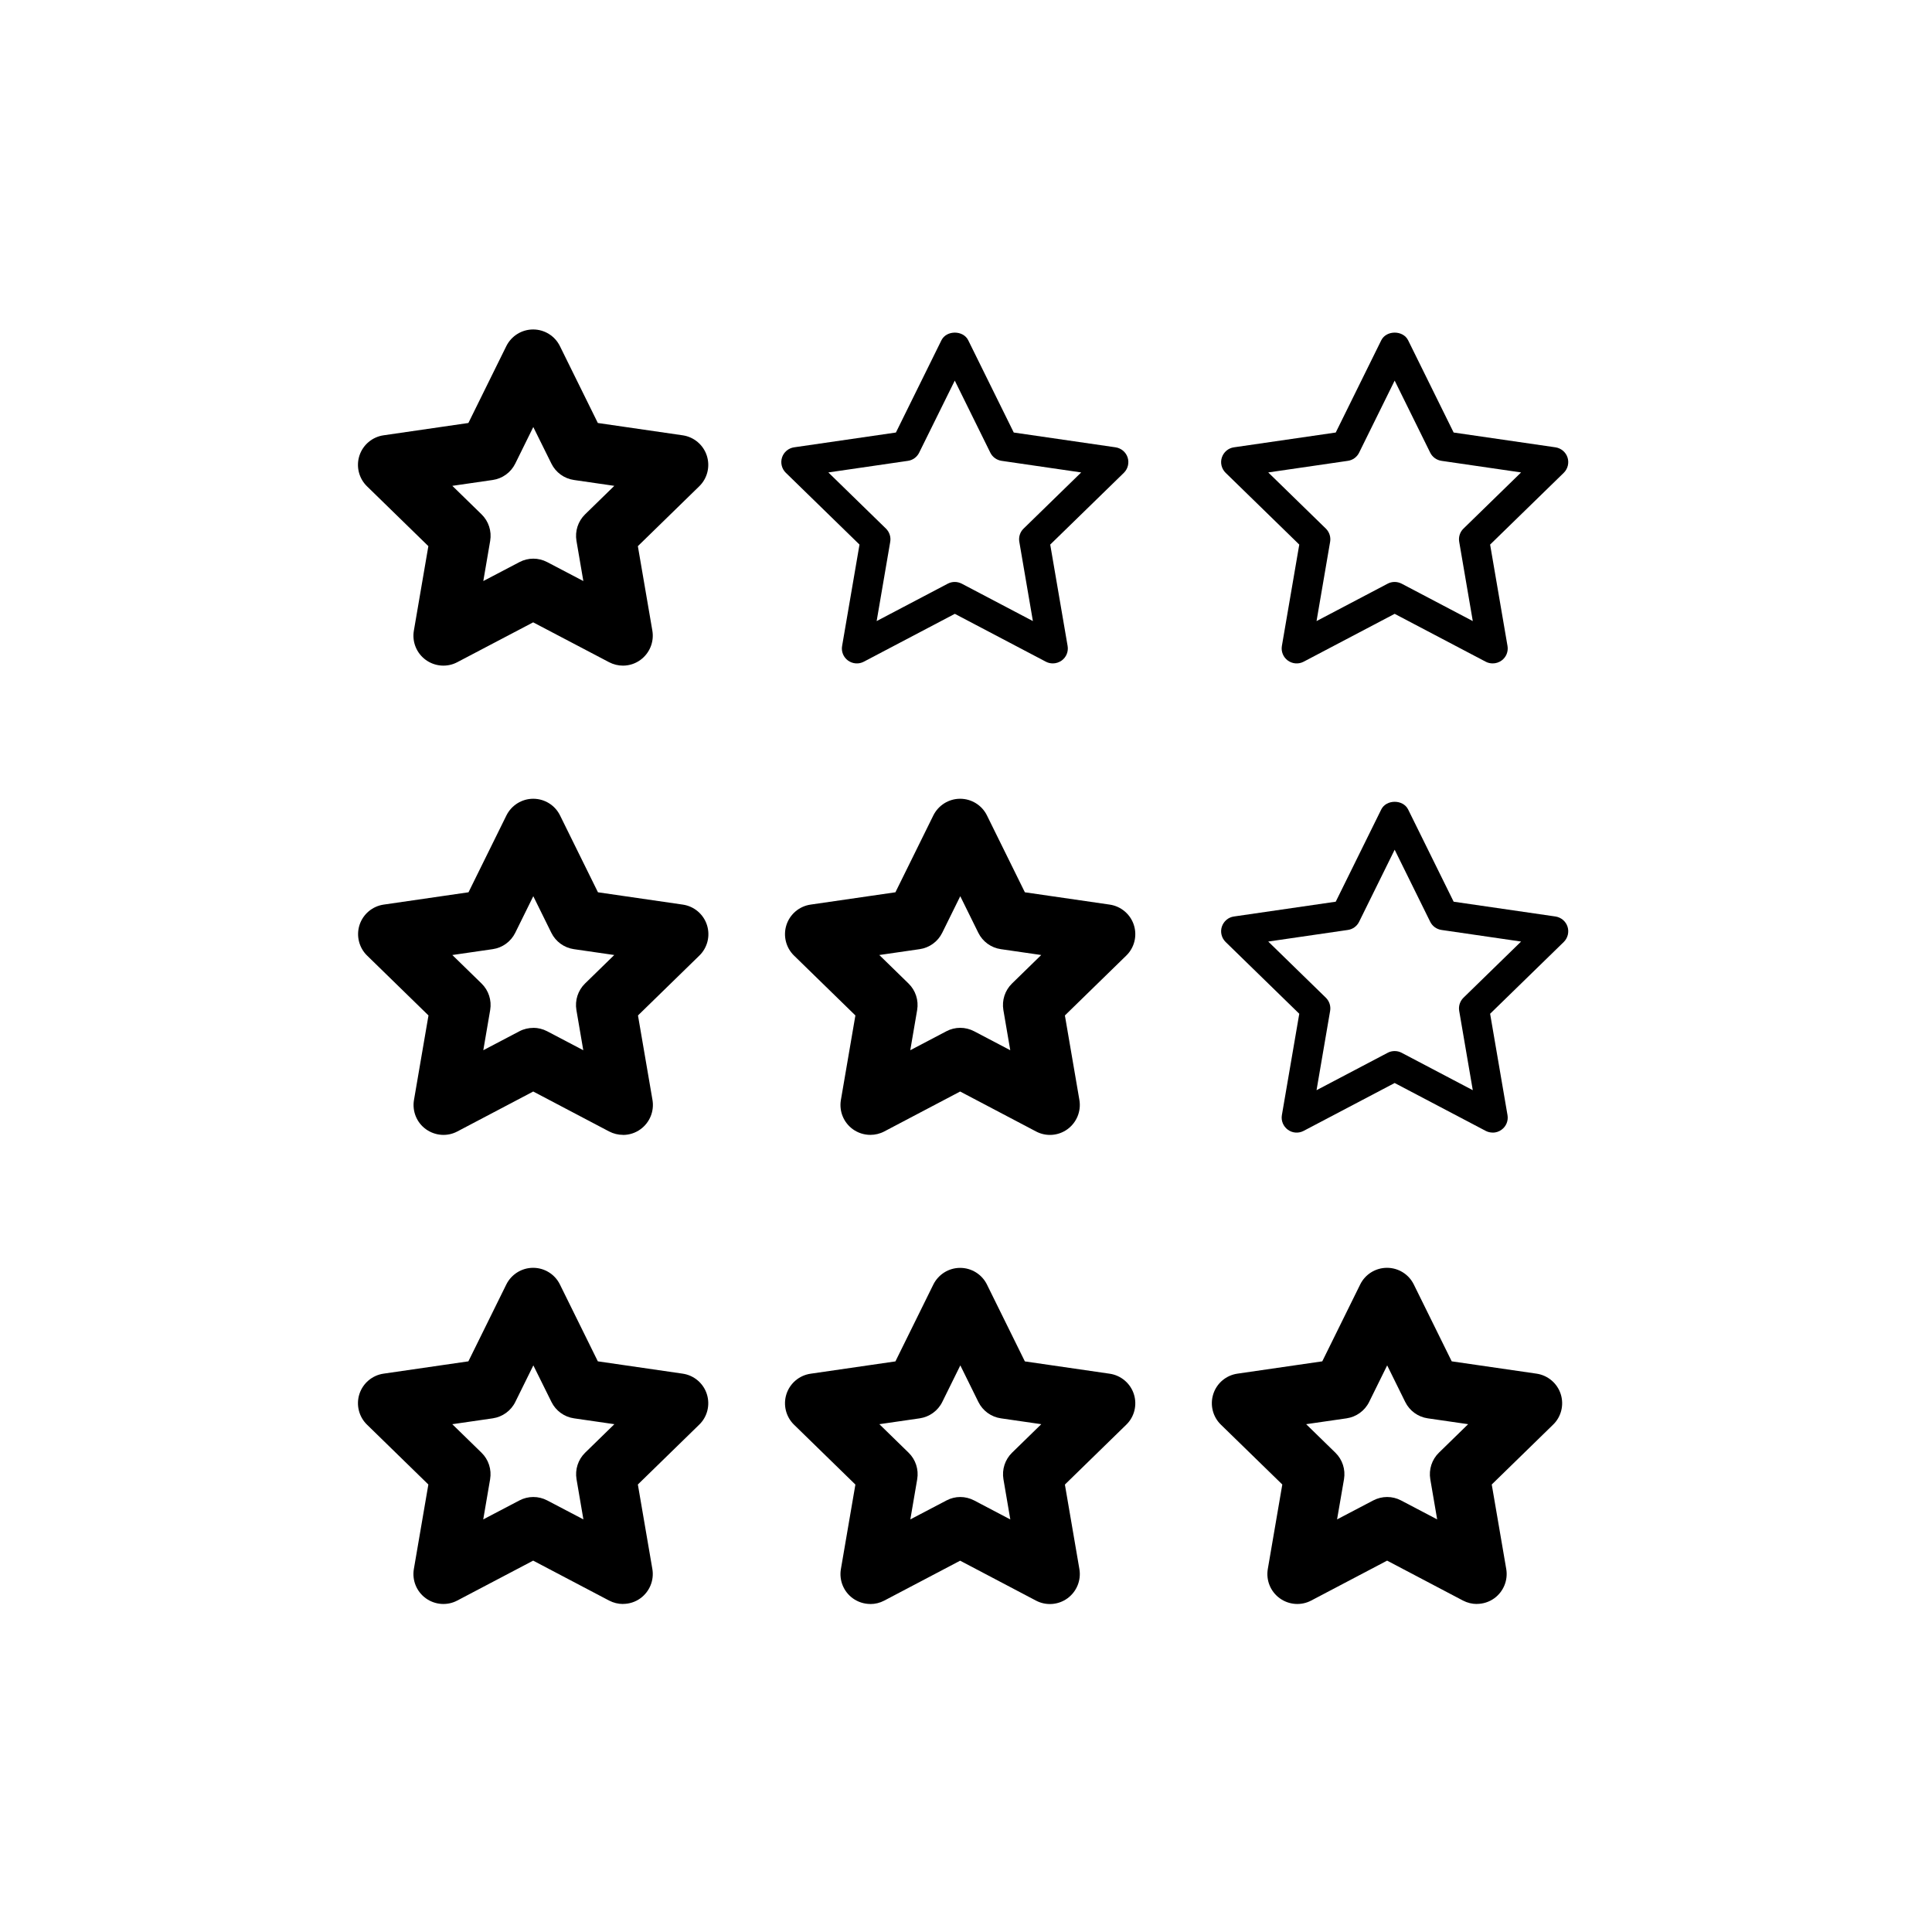 <?xml version="1.0" encoding="utf-8"?>
<!-- Generated by IcoMoon.io -->
<!DOCTYPE svg PUBLIC "-//W3C//DTD SVG 1.1//EN" "http://www.w3.org/Graphics/SVG/1.1/DTD/svg11.dtd">
<svg version="1.1" xmlns="http://www.w3.org/2000/svg" xmlns:xlink="http://www.w3.org/1999/xlink" width="32" height="32" viewBox="0 0 32 32">
<path fill="#000000" d="M10.319 18.797c-0.079 0-0.158-0.019-0.231-0.057l-1.256-0.661-1.256 0.661c-0.167 0.089-0.369 0.073-0.522-0.037s-0.229-0.299-0.197-0.485l0.24-1.399-1.016-0.991c-0.135-0.131-0.184-0.329-0.126-0.508s0.213-0.31 0.4-0.337l1.405-0.204 0.628-1.273c0.084-0.169 0.256-0.276 0.444-0.276v0c0.189 0 0.361 0.107 0.444 0.276l0.628 1.273 1.405 0.204c0.187 0.027 0.342 0.158 0.4 0.337s0.010 0.376-0.126 0.508l-1.016 0.991 0.24 1.399c0.032 0.186-0.045 0.374-0.197 0.485-0.086 0.063-0.188 0.095-0.291 0.095zM8.832 17.024c0.079 0 0.158 0.019 0.231 0.057l0.598 0.314-0.114-0.666c-0.027-0.161 0.026-0.325 0.143-0.439l0.484-0.472-0.669-0.097c-0.161-0.023-0.301-0.125-0.373-0.271l-0.299-0.606-0.299 0.606c-0.072 0.146-0.212 0.248-0.373 0.271l-0.669 0.097 0.484 0.472c0.117 0.114 0.17 0.278 0.143 0.439l-0.114 0.666 0.598-0.314c0.072-0.038 0.152-0.056 0.231-0.056z"></path>
<path fill="#000000" d="M14.416 18.797c-0.103 0-0.205-0.032-0.291-0.094-0.153-0.111-0.229-0.299-0.197-0.485l0.24-1.399-1.016-0.991c-0.135-0.131-0.184-0.329-0.126-0.508s0.213-0.31 0.4-0.337l1.405-0.204 0.628-1.273c0.084-0.169 0.256-0.276 0.444-0.276s0.361 0.107 0.444 0.276l0.628 1.273 1.405 0.204c0.186 0.027 0.342 0.158 0.4 0.337s0.010 0.376-0.126 0.508l-1.016 0.991 0.24 1.399c0.032 0.186-0.045 0.374-0.197 0.485s-0.355 0.126-0.522 0.037l-1.256-0.661-1.256 0.661c-0.072 0.038-0.152 0.057-0.231 0.057zM15.904 17.024c0.079 0 0.158 0.019 0.231 0.057l0.598 0.314-0.114-0.666c-0.027-0.161 0.026-0.325 0.143-0.439l0.484-0.472-0.669-0.097c-0.161-0.023-0.301-0.125-0.373-0.271l-0.299-0.606-0.299 0.606c-0.072 0.146-0.212 0.248-0.373 0.271l-0.669 0.097 0.484 0.472c0.117 0.114 0.17 0.278 0.143 0.439l-0.114 0.666 0.598-0.314c0.071-0.038 0.151-0.057 0.23-0.057z"></path>
<path fill="#000000" d="M10.319 11.025c-0.079 0-0.158-0.019-0.231-0.057l-1.257-0.66-1.257 0.66c-0.166 0.088-0.369 0.073-0.522-0.038s-0.229-0.299-0.197-0.485l0.24-1.399-1.016-0.991c-0.135-0.131-0.184-0.329-0.126-0.508s0.213-0.31 0.4-0.337l1.405-0.204 0.628-1.273c0.084-0.169 0.256-0.276 0.444-0.276v0c0.189 0 0.361 0.107 0.444 0.276l0.628 1.273 1.405 0.204c0.187 0.027 0.342 0.158 0.4 0.337s0.010 0.376-0.126 0.508l-1.016 0.991 0.24 1.399c0.032 0.186-0.045 0.374-0.197 0.485-0.086 0.063-0.188 0.095-0.29 0.095zM8.832 9.253c0.079 0 0.158 0.019 0.231 0.057l0.599 0.314-0.114-0.666c-0.027-0.161 0.026-0.325 0.143-0.439l0.484-0.472-0.669-0.097c-0.161-0.023-0.301-0.125-0.373-0.271l-0.3-0.606-0.299 0.606c-0.072 0.146-0.212 0.248-0.373 0.271l-0.669 0.097 0.484 0.472c0.117 0.114 0.17 0.278 0.143 0.439l-0.114 0.666 0.599-0.314c0.072-0.038 0.151-0.057 0.23-0.057z"></path>
<path fill="#000000" d="M10.319 26.567c-0.079 0-0.158-0.019-0.231-0.057l-1.257-0.661-1.257 0.661c-0.166 0.088-0.369 0.073-0.522-0.038s-0.229-0.299-0.197-0.485l0.24-1.399-1.016-0.991c-0.135-0.131-0.184-0.329-0.126-0.508s0.213-0.31 0.4-0.337l1.405-0.204 0.628-1.273c0.084-0.169 0.256-0.276 0.444-0.276v0c0.189 0 0.361 0.107 0.444 0.276l0.628 1.273 1.405 0.204c0.187 0.027 0.342 0.158 0.4 0.337s0.010 0.377-0.126 0.508l-1.016 0.991 0.24 1.399c0.032 0.186-0.045 0.374-0.197 0.485-0.086 0.063-0.188 0.094-0.29 0.094zM7.491 23.589l0.484 0.472c0.117 0.114 0.17 0.278 0.143 0.439l-0.114 0.666 0.599-0.314c0.144-0.076 0.317-0.076 0.461 0l0.599 0.314-0.114-0.666c-0.027-0.161 0.026-0.325 0.143-0.439l0.484-0.472-0.669-0.097c-0.161-0.023-0.301-0.125-0.373-0.271l-0.3-0.606-0.299 0.606c-0.072 0.146-0.212 0.247-0.373 0.271l-0.669 0.097z"></path>
<path fill="#000000" d="M14.416 26.567c-0.103 0-0.205-0.032-0.291-0.094-0.153-0.111-0.229-0.299-0.197-0.485l0.24-1.399-1.016-0.991c-0.135-0.131-0.184-0.329-0.126-0.508s0.213-0.31 0.4-0.337l1.405-0.204 0.628-1.273c0.084-0.169 0.256-0.276 0.444-0.276s0.361 0.107 0.444 0.276l0.628 1.273 1.405 0.204c0.186 0.027 0.342 0.158 0.4 0.337s0.010 0.377-0.126 0.508l-1.016 0.991 0.24 1.399c0.032 0.186-0.045 0.374-0.197 0.485s-0.355 0.126-0.522 0.038l-1.256-0.661-1.257 0.661c-0.072 0.038-0.151 0.057-0.23 0.057zM15.904 24.795c0.079 0 0.158 0.019 0.231 0.057l0.599 0.315-0.114-0.667c-0.027-0.161 0.026-0.325 0.143-0.439l0.484-0.472-0.669-0.097c-0.161-0.023-0.301-0.125-0.373-0.271l-0.299-0.606-0.299 0.606c-0.072 0.146-0.212 0.247-0.373 0.271l-0.669 0.097 0.484 0.472c0.117 0.114 0.17 0.278 0.143 0.439l-0.114 0.666 0.599-0.314c0.071-0.038 0.15-0.057 0.229-0.057z"></path>
<path fill="#000000" d="M24.462 26.567c-0.079 0-0.158-0.019-0.231-0.057l-1.256-0.661-1.257 0.661c-0.167 0.088-0.369 0.073-0.522-0.038s-0.229-0.299-0.197-0.485l0.24-1.399-1.017-0.991c-0.135-0.131-0.184-0.328-0.126-0.508s0.213-0.31 0.4-0.337l1.405-0.204 0.628-1.273c0.083-0.169 0.255-0.276 0.444-0.276v0c0.189 0 0.361 0.107 0.444 0.276l0.628 1.273 1.405 0.204c0.186 0.027 0.342 0.158 0.4 0.337s0.010 0.377-0.126 0.508l-1.016 0.991 0.24 1.399c0.032 0.186-0.045 0.374-0.197 0.485-0.087 0.063-0.189 0.094-0.291 0.094zM21.634 23.589l0.484 0.472c0.117 0.114 0.17 0.278 0.143 0.439l-0.115 0.666 0.599-0.314c0.145-0.076 0.317-0.076 0.461 0l0.598 0.314-0.114-0.666c-0.027-0.161 0.026-0.325 0.143-0.439l0.484-0.472-0.669-0.097c-0.161-0.023-0.301-0.125-0.373-0.271l-0.299-0.606-0.299 0.606c-0.072 0.146-0.212 0.247-0.373 0.271l-0.67 0.097z"></path>
<path fill="#000000" d="M24.723 18.759c-0.039 0-0.079-0.009-0.115-0.028l-1.508-0.793-1.508 0.793c-0.084 0.044-0.185 0.037-0.261-0.019s-0.115-0.149-0.099-0.242l0.288-1.679-1.22-1.189c-0.067-0.066-0.092-0.165-0.062-0.254s0.106-0.155 0.2-0.168l1.686-0.245 0.754-1.528c0.084-0.169 0.361-0.169 0.445 0l0.754 1.528 1.686 0.245c0.093 0.014 0.171 0.079 0.2 0.168s0.005 0.188-0.062 0.254l-1.22 1.189 0.288 1.679c0.016 0.093-0.022 0.187-0.099 0.242-0.043 0.032-0.095 0.048-0.146 0.048zM23.1 17.409c0.040 0 0.079 0.009 0.115 0.028l1.179 0.62-0.225-1.313c-0.014-0.080 0.013-0.162 0.071-0.219l0.954-0.93-1.318-0.192c-0.081-0.012-0.151-0.062-0.187-0.135l-0.589-1.194-0.589 1.194c-0.036 0.073-0.106 0.124-0.187 0.135l-1.318 0.192 0.954 0.93c0.058 0.057 0.085 0.139 0.071 0.219l-0.225 1.313 1.179-0.62c0.035-0.019 0.075-0.028 0.115-0.028z"></path>
<path fill="#000000" d="M24.723 10.988c-0.039 0-0.079-0.009-0.115-0.028l-1.508-0.793-1.508 0.793c-0.084 0.044-0.185 0.036-0.261-0.019s-0.115-0.149-0.099-0.242l0.288-1.679-1.22-1.189c-0.067-0.066-0.092-0.165-0.062-0.254s0.106-0.155 0.2-0.168l1.686-0.245 0.754-1.528c0.084-0.169 0.361-0.169 0.445 0l0.754 1.528 1.686 0.245c0.093 0.014 0.171 0.079 0.2 0.168s0.005 0.188-0.062 0.254l-1.22 1.189 0.288 1.679c0.016 0.093-0.022 0.187-0.099 0.242-0.043 0.031-0.095 0.047-0.146 0.047zM23.1 9.639c0.040 0 0.079 0.010 0.115 0.028l1.179 0.62-0.225-1.313c-0.014-0.081 0.013-0.163 0.071-0.219l0.954-0.93-1.318-0.192c-0.081-0.012-0.151-0.062-0.187-0.135l-0.589-1.194-0.589 1.194c-0.036 0.073-0.106 0.124-0.187 0.135l-1.318 0.192 0.954 0.93c0.058 0.057 0.085 0.139 0.071 0.219l-0.225 1.313 1.179-0.62c0.035-0.019 0.075-0.028 0.115-0.028z"></path>
<path fill="#000000" d="M17.438 10.988c-0.039 0-0.079-0.009-0.115-0.028l-1.508-0.793-1.508 0.793c-0.083 0.044-0.185 0.036-0.261-0.019s-0.115-0.149-0.098-0.242l0.288-1.679-1.22-1.189c-0.068-0.066-0.092-0.165-0.063-0.254s0.107-0.155 0.2-0.168l1.686-0.245 0.754-1.528c0.083-0.169 0.361-0.169 0.444 0l0.754 1.528 1.686 0.245c0.093 0.014 0.171 0.079 0.2 0.168s0.005 0.188-0.062 0.254l-1.22 1.189 0.288 1.679c0.016 0.093-0.022 0.187-0.099 0.242-0.044 0.031-0.095 0.047-0.146 0.047zM15.814 9.639c0.040 0 0.079 0.010 0.115 0.028l1.179 0.62-0.225-1.313c-0.014-0.081 0.013-0.163 0.071-0.219l0.954-0.93-1.318-0.192c-0.081-0.012-0.151-0.062-0.187-0.135l-0.589-1.194-0.59 1.194c-0.036 0.073-0.106 0.124-0.186 0.135l-1.318 0.192 0.954 0.93c0.058 0.057 0.085 0.139 0.071 0.219l-0.225 1.313 1.179-0.62c0.036-0.019 0.075-0.028 0.115-0.028z"></path>
</svg>
